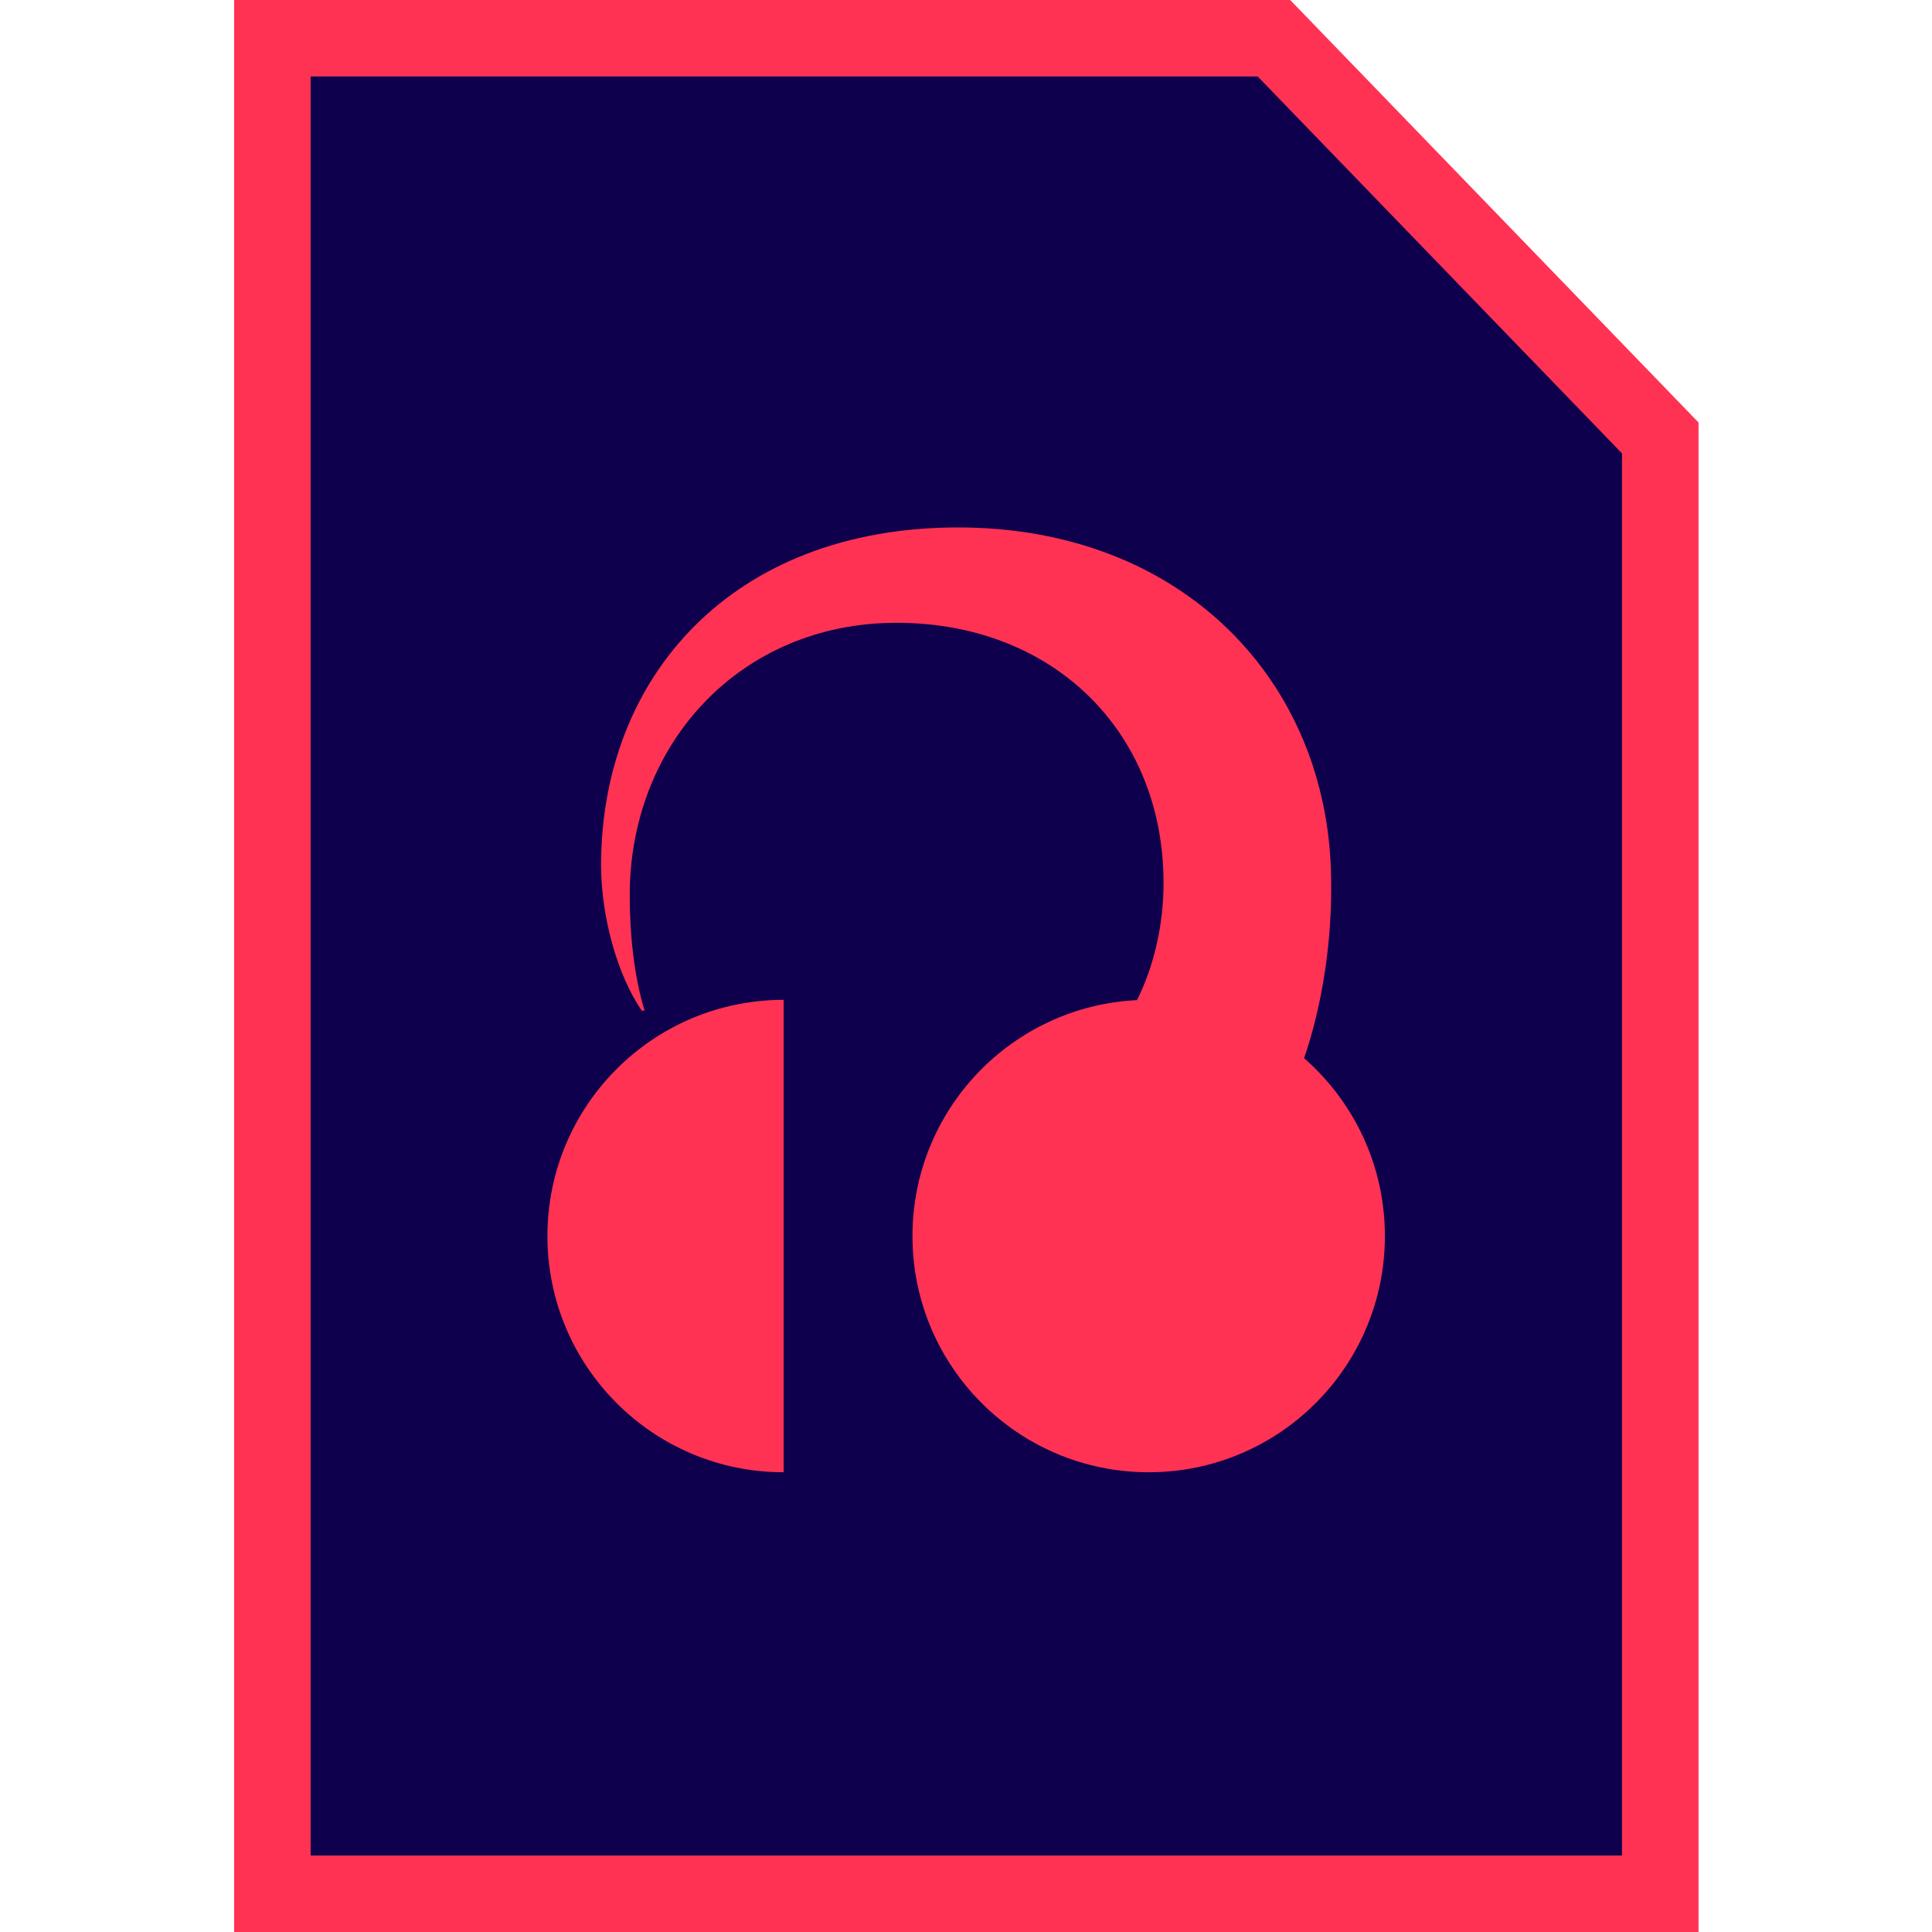 <svg width="512" height="512" viewBox="0 0 512 512" fill="none" xmlns="http://www.w3.org/2000/svg">
<path d="M439.987 501.861H72.181V10.139H337.613L340.603 13.231L437.139 113.114L439.987 116.061V501.861Z" fill="#0F004D" stroke="#FF3254" stroke-width="20.277"/>
<path d="M207.672 390.165C173.1 390.165 145.074 362.139 145.074 327.568C145.074 292.996 173.1 264.97 207.672 264.97V390.165ZM253.863 139.776C313.414 139.776 352.028 180.56 352.754 232.528C353.095 248.984 350.504 266.081 345.607 280.436C358.725 291.91 367.011 308.771 367.011 327.568C367.011 362.139 338.985 390.165 304.413 390.165C269.842 390.165 241.815 362.139 241.815 327.568C241.815 294.03 268.19 266.653 301.329 265.045C305.813 256.002 308.354 245.148 308.354 233.979C308.354 193.921 279.122 165.048 237.619 165.048C196.117 165.048 166.884 197.163 166.884 237.228C166.884 247.302 167.956 258.447 170.824 267.816H170.064C163.608 258.42 159.301 242.956 159.301 229.285C159.301 179.122 194.312 139.776 253.863 139.776Z" fill="#FF3254"/>
</svg>
